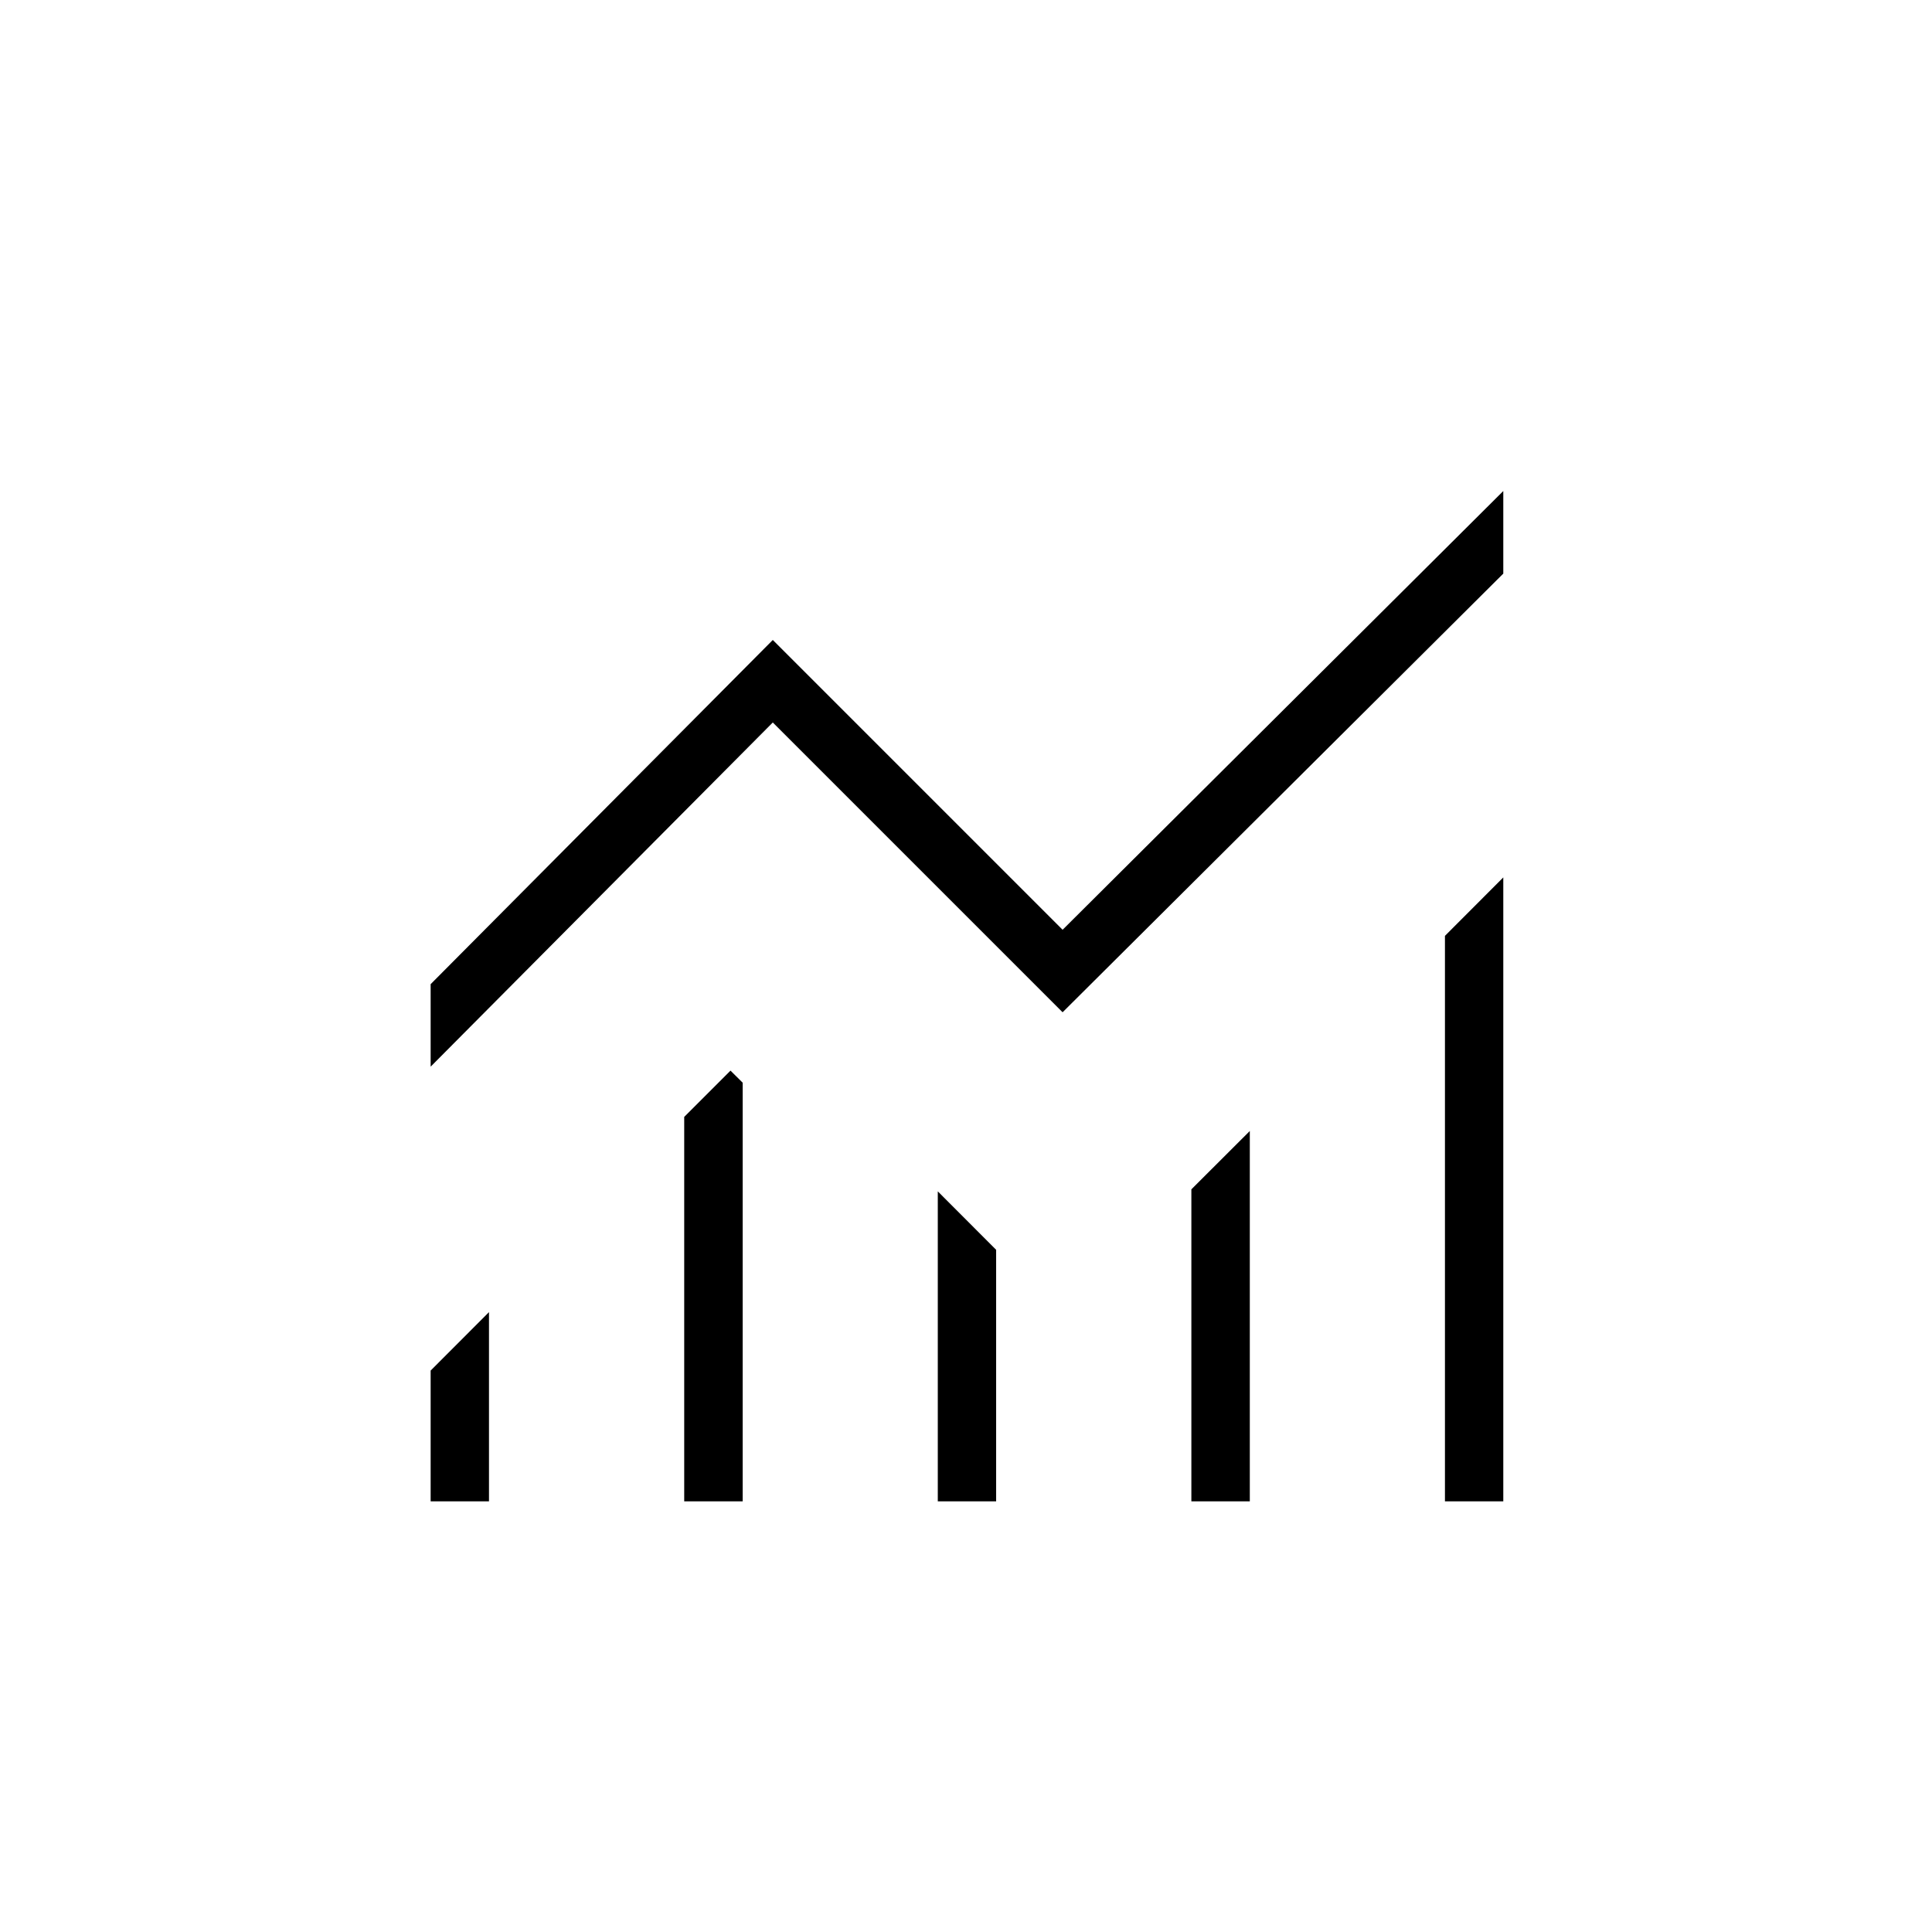 <svg xmlns="http://www.w3.org/2000/svg" height="20" width="20"><path d="M4.458 15.542v-1.354l.604-.605v1.959Zm2.625 0v-3.98l.479-.479.126.125v4.334Zm2.625 0v-3.209l.604.605v2.604Zm2.625 0v-3.23l.605-.604v3.834Zm2.625 0V9.688l.604-.605v6.459Zm-10.5-4.5v-.854L8 6.625l3 3 4.562-4.542v.855L11 10.479l-3-3Z"/></svg>